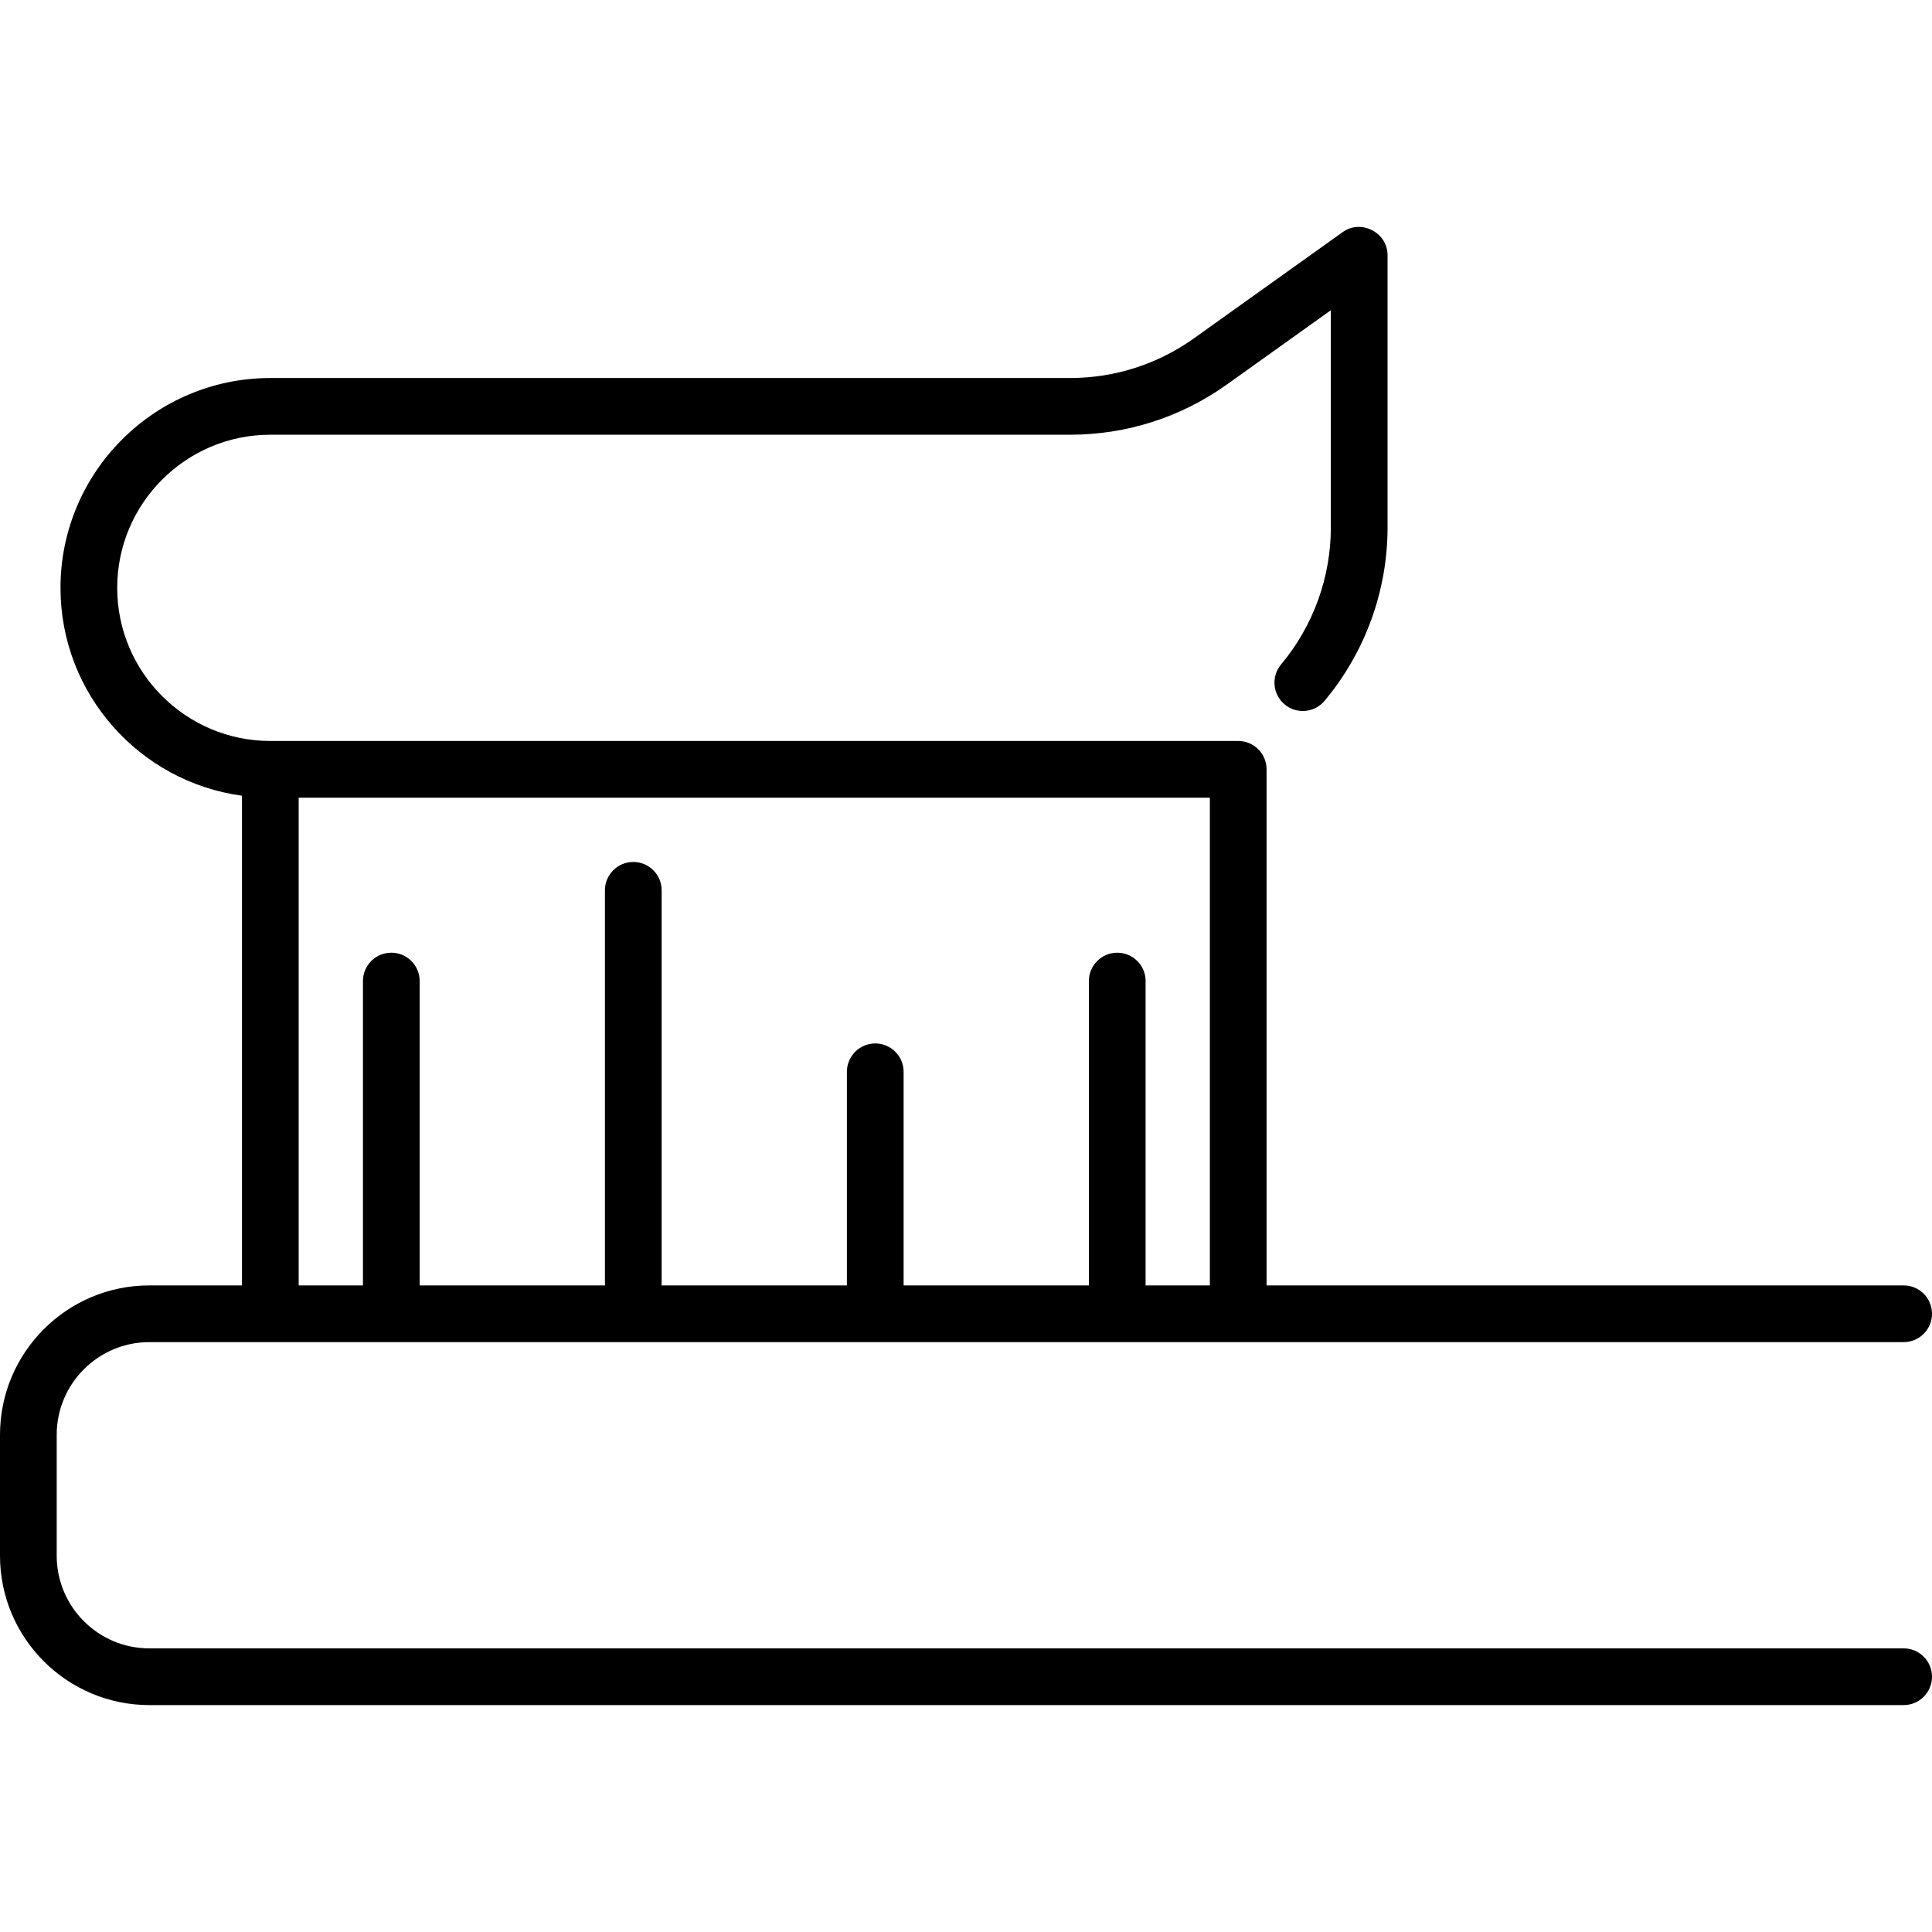 <?xml version="1.0" encoding="iso-8859-1"?>
<!-- Generator: Adobe Illustrator 19.0.0, SVG Export Plug-In . SVG Version: 6.00 Build 0)  -->
<svg version="1.1" id="Capa_1" xmlns="http://www.w3.org/2000/svg" xmlns:xlink="http://www.w3.org/1999/xlink" x="0px" y="0px"
	 viewBox="0 0 512 512" style="enable-background:new 0 0 512 512;" xml:space="preserve">
<g>
	<g>
		<path d="M504.485,436.836H39.577c-13.536,0-24.548-11.013-24.548-24.548v-32.063c0-13.535,11.011-24.548,24.548-24.548h464.908
			c4.151,0,7.515-3.365,7.515-7.515c0-4.15-3.364-7.515-7.515-7.515h-168.83V203.881c0-4.15-3.364-7.515-7.515-7.515H71.64
			c-22.376,0-40.579-18.204-40.579-40.579c0-22.376,18.204-40.579,40.579-40.579h211.904c15.018,0,29.417-4.614,41.64-13.344
			l27.505-19.646v57.538c0,13.271-4.684,26.172-13.19,36.326c-2.665,3.181-2.246,7.92,0.935,10.586
			c3.184,2.665,7.922,2.246,10.586-0.936c10.768-12.854,16.699-29.182,16.699-45.976V67.615c0-5.984-6.997-9.605-11.882-6.115
			l-39.388,28.134c-9.658,6.898-21.036,10.545-32.904,10.545H71.64c-30.663,0-55.609,24.946-55.609,55.609
			c0,28.113,20.975,51.405,48.094,55.087v129.774H39.577C17.755,340.648,0,358.403,0,380.225v32.063
			c0,21.823,17.755,39.577,39.577,39.577h464.908c4.151,0,7.515-3.365,7.515-7.515C512,440.2,508.636,436.836,504.485,436.836z
			 M79.155,211.396h241.472v129.252h-17.033V259.99c0-4.15-3.364-7.515-7.515-7.515c-4.151,0-7.515,3.365-7.515,7.515v80.658
			h-49.096v-56.611c0-4.15-3.364-7.515-7.515-7.515c-4.151,0-7.515,3.365-7.515,7.515v56.611h-49.121
			c0.011-0.166,0.025-0.332,0.025-0.501V235.944c0-4.15-3.364-7.515-7.515-7.515c-4.151,0-7.515,3.365-7.515,7.515v104.203
			c0,0.169,0.014,0.335,0.025,0.501h-49.121V259.99c0-4.15-3.364-7.515-7.515-7.515c-4.151,0-7.515,3.365-7.515,7.515v80.658H79.155
			V211.396z"/>
	</g>
</g>
<g>
</g>
<g>
</g>
<g>
</g>
<g>
</g>
<g>
</g>
<g>
</g>
<g>
</g>
<g>
</g>
<g>
</g>
<g>
</g>
<g>
</g>
<g>
</g>
<g>
</g>
<g>
</g>
<g>
</g>
</svg>
